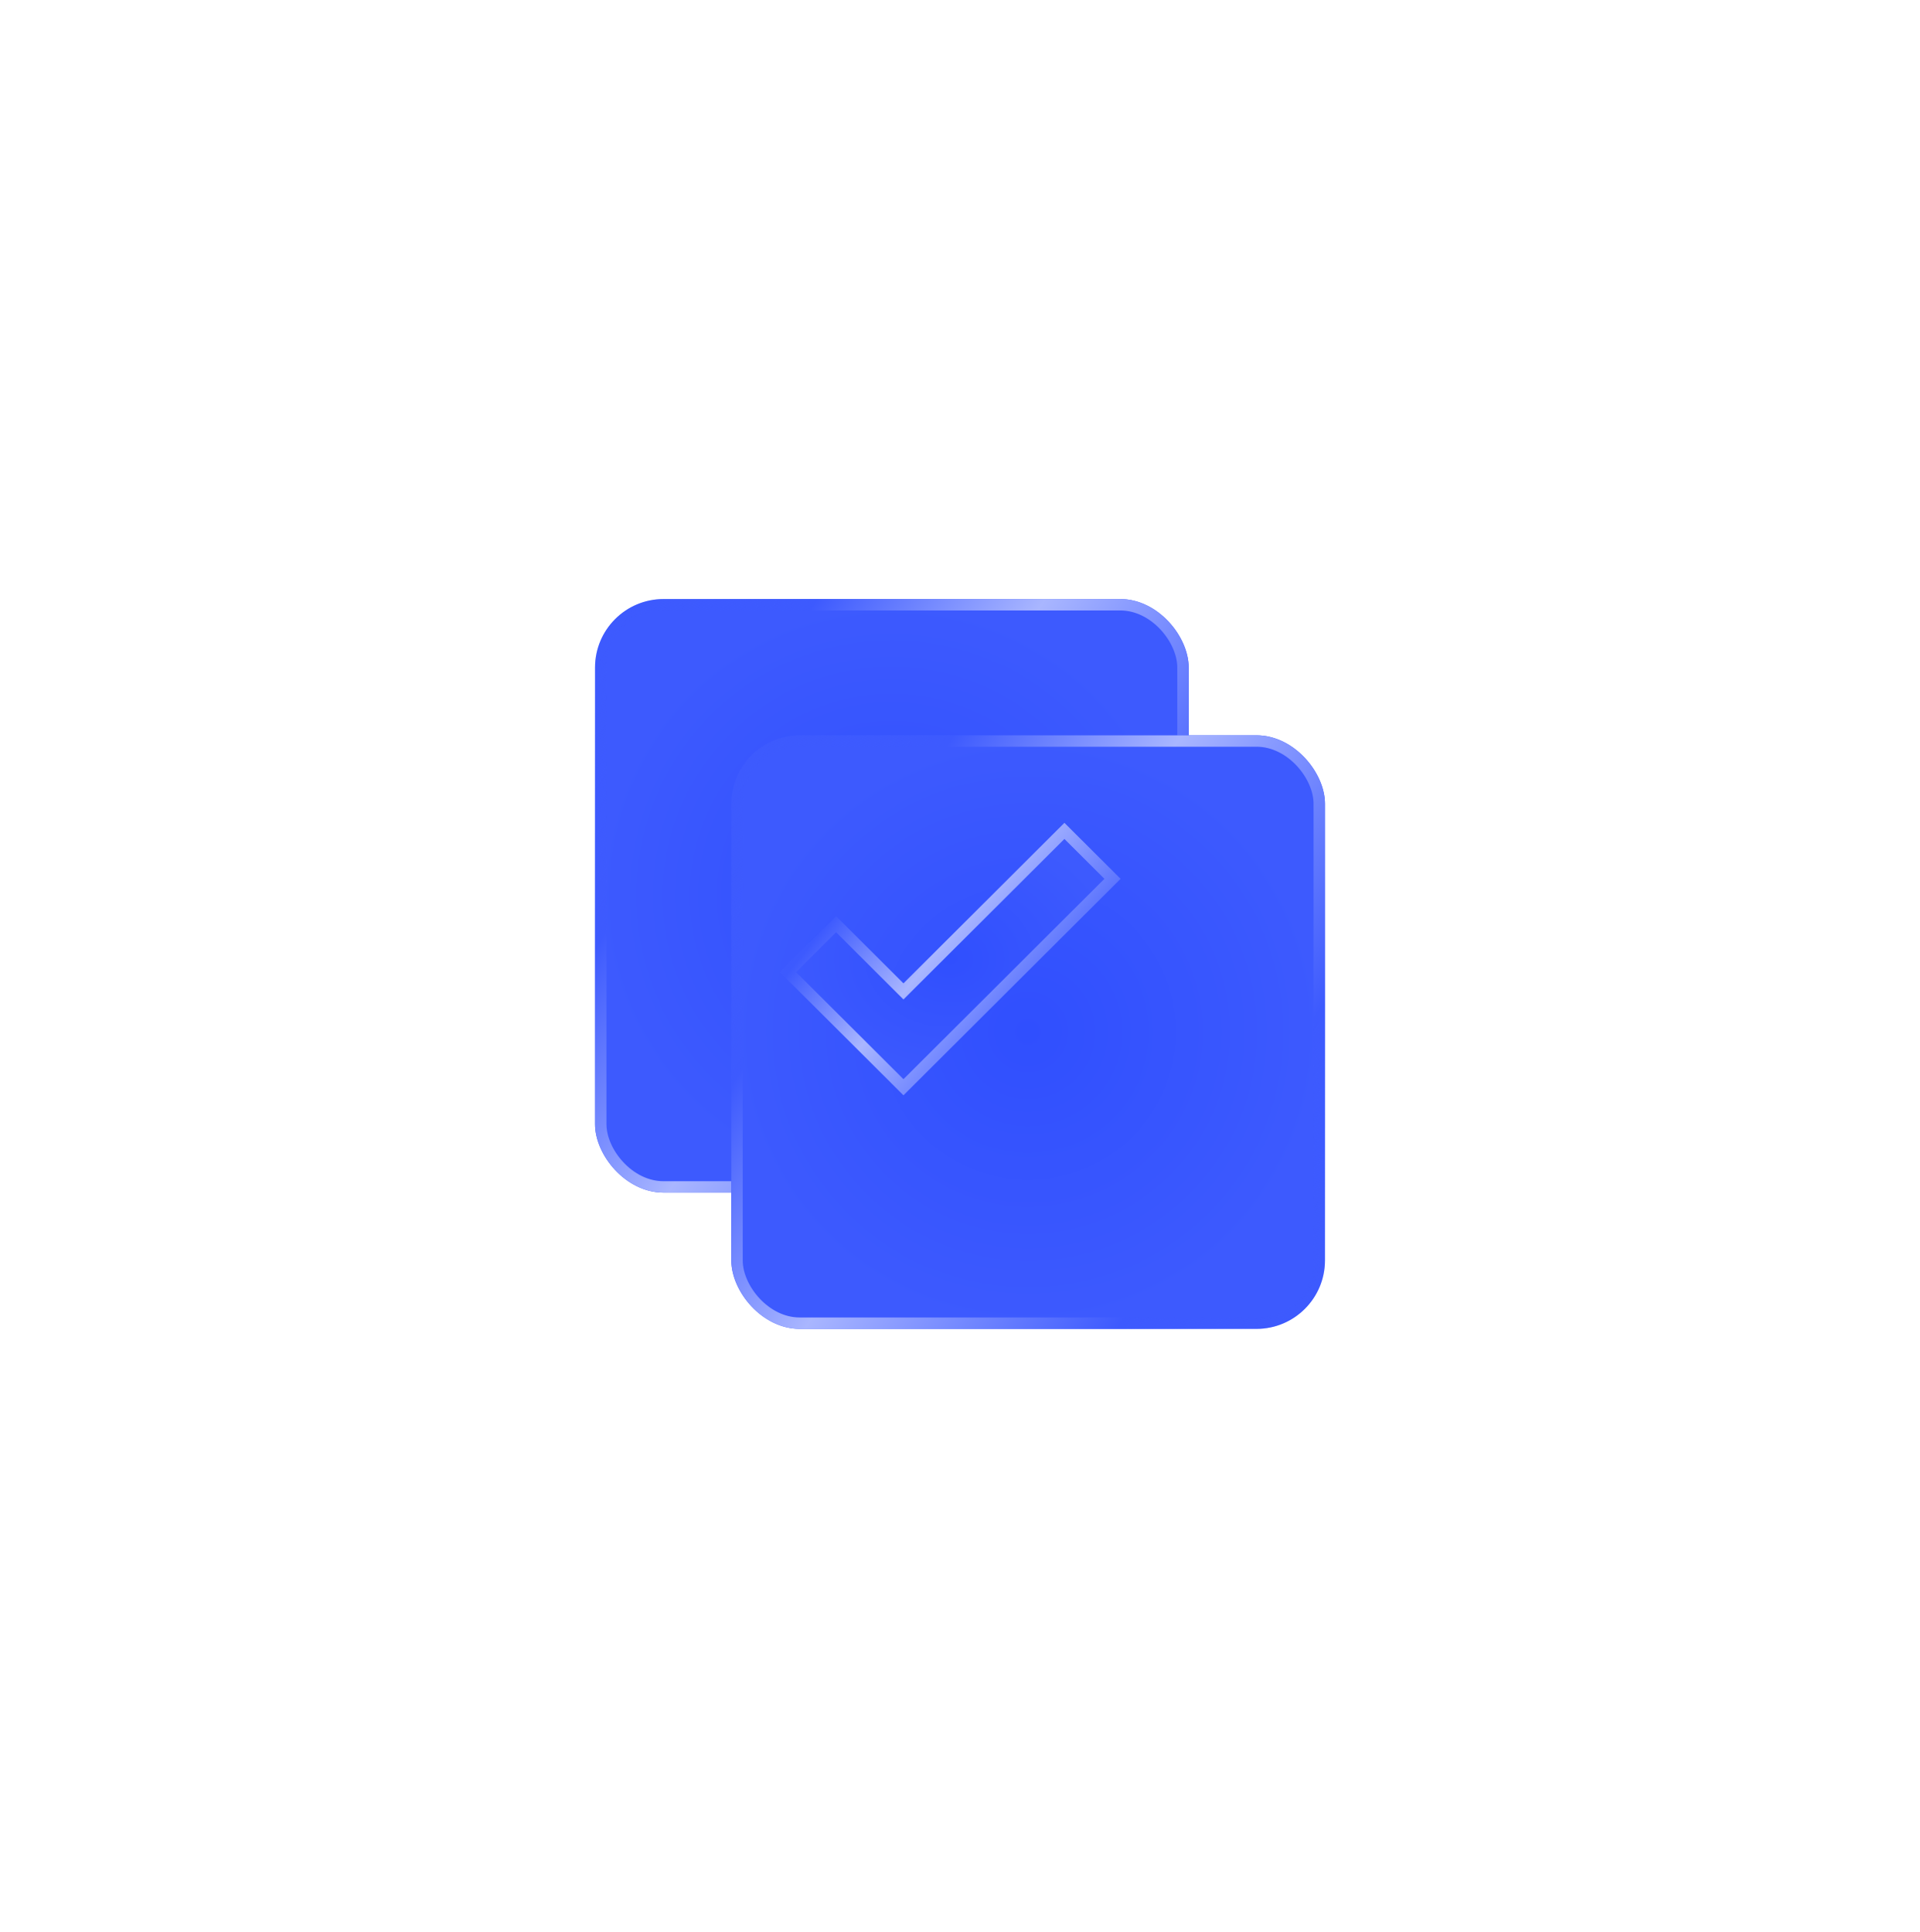 <svg width="159" height="160" viewBox="0 0 159 160" fill="none" xmlns="http://www.w3.org/2000/svg">
<g style="mix-blend-mode:screen" filter="url(#filter0_d)">
<rect x="49.277" y="49.617" width="49.161" height="49.161" rx="5.667" fill="url(#paint0_radial)"/>
<rect x="49.75" y="50.089" width="48.217" height="48.217" rx="5.194" stroke="url(#paint1_linear)" stroke-width="0.944"/>
</g>
<g style="mix-blend-mode:screen" filter="url(#filter1_d)">
<rect x="60.562" y="60.902" width="49.161" height="49.161" rx="5.667" fill="url(#paint2_radial)"/>
<rect x="61.034" y="61.375" width="48.217" height="48.217" rx="5.194" stroke="url(#paint3_linear)" stroke-width="0.944"/>
</g>
<g style="mix-blend-mode:screen" filter="url(#filter2_d)">
<path d="M64.59 80.519L69.239 75.883L74.818 81.446L88.148 68.152L92.797 72.788L74.818 90.718L64.59 80.519Z" fill="url(#paint4_radial)"/>
<path d="M65.259 80.519L69.239 76.549L74.484 81.78L74.818 82.113L75.151 81.78L88.148 68.819L92.128 72.788L74.818 90.051L65.259 80.519Z" stroke="url(#paint5_linear)" stroke-width="0.944"/>
</g>
<defs>
<filter id="filter0_d" x="0.166" y="0.506" width="147.384" height="147.384" filterUnits="userSpaceOnUse" color-interpolation-filters="sRGB">
<feFlood flood-opacity="0" result="BackgroundImageFix"/>
<feColorMatrix in="SourceAlpha" type="matrix" values="0 0 0 0 0 0 0 0 0 0 0 0 0 0 0 0 0 0 127 0" result="hardAlpha"/>
<feOffset/>
<feGaussianBlur stdDeviation="24.556"/>
<feColorMatrix type="matrix" values="0 0 0 0 0 0 0 0 0 0.28 0 0 0 0 1 0 0 0 1 0"/>
<feBlend mode="normal" in2="BackgroundImageFix" result="effect1_dropShadow"/>
<feBlend mode="normal" in="SourceGraphic" in2="effect1_dropShadow" result="shape"/>
</filter>
<filter id="filter1_d" x="11.45" y="11.791" width="147.384" height="147.384" filterUnits="userSpaceOnUse" color-interpolation-filters="sRGB">
<feFlood flood-opacity="0" result="BackgroundImageFix"/>
<feColorMatrix in="SourceAlpha" type="matrix" values="0 0 0 0 0 0 0 0 0 0 0 0 0 0 0 0 0 0 127 0" result="hardAlpha"/>
<feOffset/>
<feGaussianBlur stdDeviation="24.556"/>
<feColorMatrix type="matrix" values="0 0 0 0 0 0 0 0 0 0.28 0 0 0 0 1 0 0 0 1 0"/>
<feBlend mode="normal" in2="BackgroundImageFix" result="effect1_dropShadow"/>
<feBlend mode="normal" in="SourceGraphic" in2="effect1_dropShadow" result="shape"/>
</filter>
<filter id="filter2_d" x="15.479" y="19.041" width="126.43" height="120.788" filterUnits="userSpaceOnUse" color-interpolation-filters="sRGB">
<feFlood flood-opacity="0" result="BackgroundImageFix"/>
<feColorMatrix in="SourceAlpha" type="matrix" values="0 0 0 0 0 0 0 0 0 0 0 0 0 0 0 0 0 0 127 0" result="hardAlpha"/>
<feOffset/>
<feGaussianBlur stdDeviation="24.556"/>
<feColorMatrix type="matrix" values="0 0 0 0 0 0 0 0 0 0.28 0 0 0 0 1 0 0 0 1 0"/>
<feBlend mode="normal" in2="BackgroundImageFix" result="effect1_dropShadow"/>
<feBlend mode="normal" in="SourceGraphic" in2="effect1_dropShadow" result="shape"/>
</filter>
<radialGradient id="paint0_radial" cx="0" cy="0" r="1" gradientUnits="userSpaceOnUse" gradientTransform="translate(73.843 74.185) rotate(90) scale(24.569)">
<stop stop-color="#304FFE"/>
<stop offset="1" stop-color="#3D5AFE"/>
</radialGradient>
<linearGradient id="paint1_linear" x1="49.277" y1="49.617" x2="106.568" y2="85.964" gradientUnits="userSpaceOnUse">
<stop stop-color="#3D5AFE" stop-opacity="0.05"/>
<stop offset="0.229" stop-color="#3D5AFE"/>
<stop offset="0.464" stop-color="#A9B6FF"/>
<stop offset="0.786" stop-color="#3D5AFE"/>
<stop offset="1" stop-color="#3D5AFE" stop-opacity="0.05"/>
</linearGradient>
<radialGradient id="paint2_radial" cx="0" cy="0" r="1" gradientUnits="userSpaceOnUse" gradientTransform="translate(85.127 85.47) rotate(90) scale(24.569)">
<stop stop-color="#304FFE"/>
<stop offset="1" stop-color="#3D5AFE"/>
</radialGradient>
<linearGradient id="paint3_linear" x1="60.562" y1="60.902" x2="117.853" y2="97.25" gradientUnits="userSpaceOnUse">
<stop stop-color="#3D5AFE" stop-opacity="0.05"/>
<stop offset="0.229" stop-color="#3D5AFE"/>
<stop offset="0.464" stop-color="#A9B6FF"/>
<stop offset="0.786" stop-color="#3D5AFE"/>
<stop offset="1" stop-color="#3D5AFE" stop-opacity="0.05"/>
</linearGradient>
<radialGradient id="paint4_radial" cx="0" cy="0" r="1" gradientUnits="userSpaceOnUse" gradientTransform="translate(78.685 79.429) rotate(90) scale(11.277 14.097)">
<stop stop-color="#304FFE"/>
<stop offset="1" stop-color="#3D5AFE"/>
</radialGradient>
<linearGradient id="paint5_linear" x1="64.59" y1="68.152" x2="92.893" y2="90.598" gradientUnits="userSpaceOnUse">
<stop stop-color="#3D5AFE" stop-opacity="0.05"/>
<stop offset="0.229" stop-color="#3D5AFE"/>
<stop offset="0.464" stop-color="#A9B6FF"/>
<stop offset="0.786" stop-color="#3D5AFE"/>
<stop offset="1" stop-color="#3D5AFE" stop-opacity="0.05"/>
</linearGradient>
</defs>
</svg>

